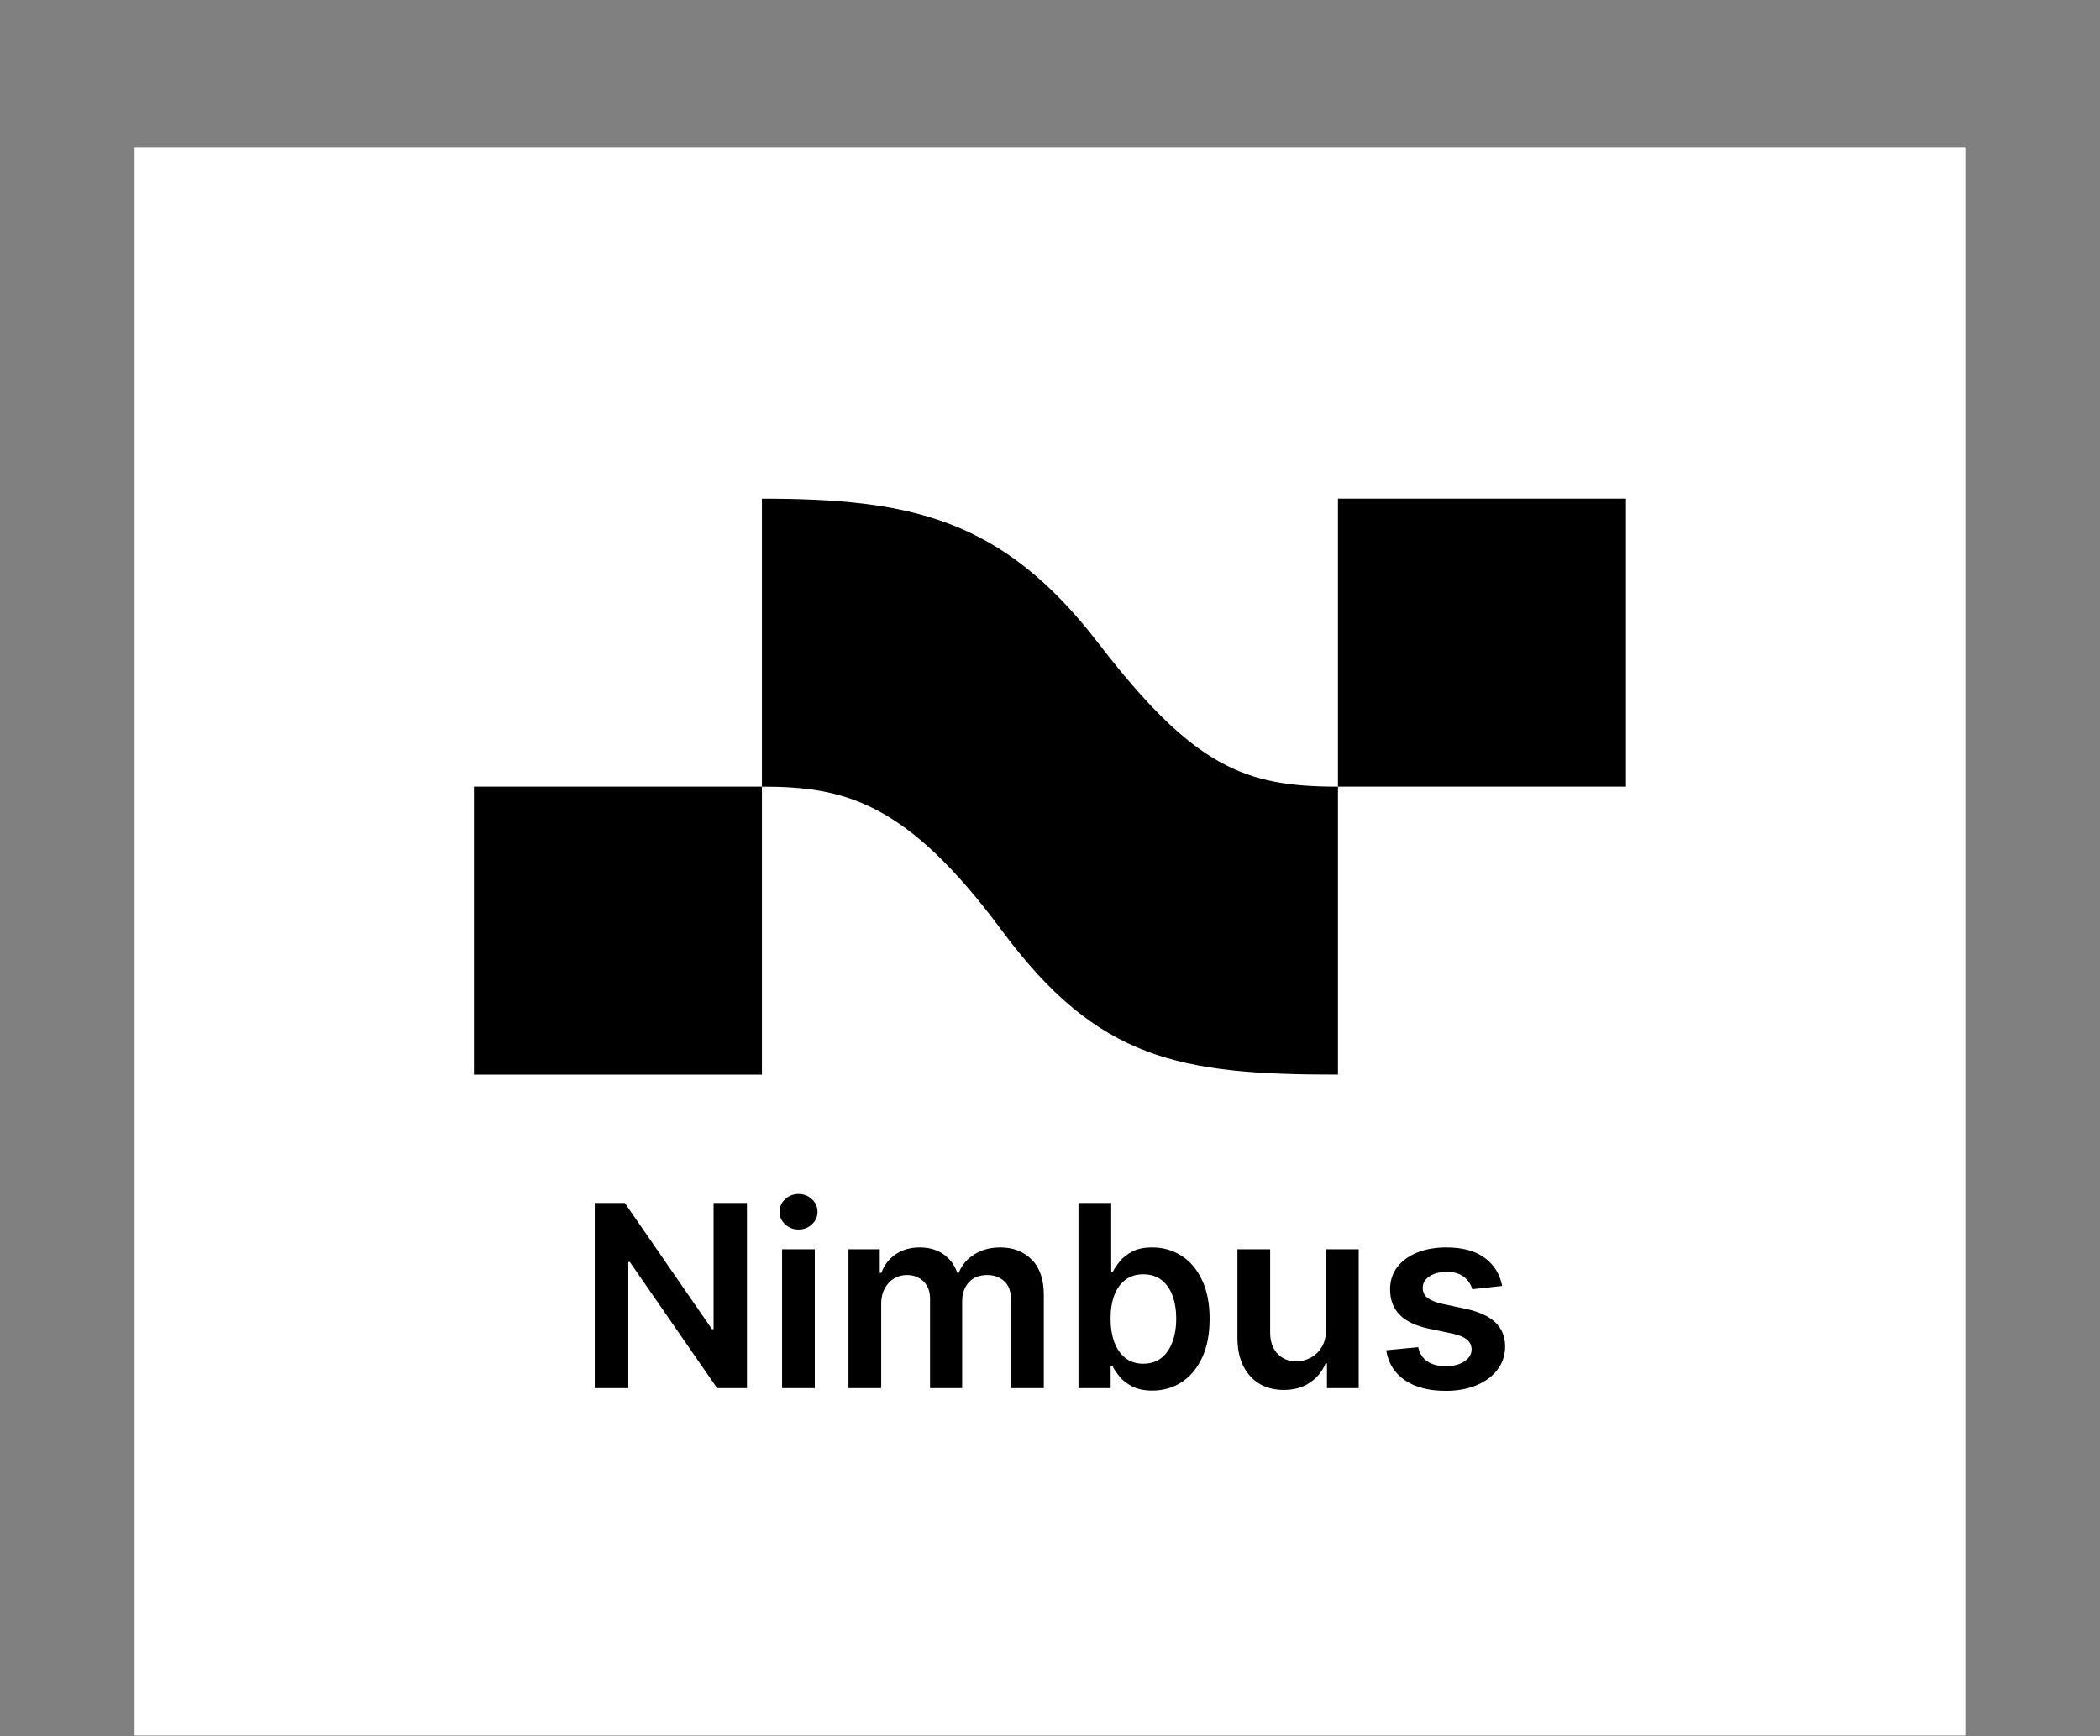 <svg width="156" height="129" viewBox="0 0 156 129" fill="none" xmlns="http://www.w3.org/2000/svg">
<rect x="0" y="0" width="156" height="129" fill="#808080" stroke="none"/>
<rect width="136" height="118" transform="translate(9.996 10.945)" fill="white"/>
<path d="M55.488 89.376V103.135H53.271L46.788 93.763H46.674V103.135H44.182V89.376H46.412L52.888 98.754H53.009V89.376H55.488Z" fill="black"/>
<path d="M58.096 103.135V92.816H60.528V103.135H58.096ZM59.319 91.351C58.934 91.351 58.602 91.224 58.325 90.968C58.047 90.708 57.908 90.397 57.908 90.034C57.908 89.667 58.047 89.356 58.325 89.101C58.602 88.841 58.934 88.711 59.319 88.711C59.709 88.711 60.04 88.841 60.313 89.101C60.591 89.356 60.73 89.667 60.73 90.034C60.73 90.397 60.591 90.708 60.313 90.968C60.04 91.224 59.709 91.351 59.319 91.351Z" fill="black"/>
<path d="M63.029 103.135V92.816H65.354V94.569H65.475C65.689 93.978 66.046 93.517 66.543 93.185C67.04 92.849 67.633 92.681 68.323 92.681C69.022 92.681 69.611 92.852 70.09 93.192C70.573 93.528 70.914 93.987 71.111 94.569H71.218C71.447 93.996 71.832 93.539 72.374 93.199C72.92 92.854 73.567 92.681 74.315 92.681C75.265 92.681 76.04 92.981 76.64 93.582C77.24 94.182 77.54 95.057 77.54 96.208V103.135H75.102V96.585C75.102 95.944 74.931 95.476 74.591 95.18C74.251 94.88 73.834 94.73 73.341 94.73C72.755 94.73 72.296 94.914 71.964 95.281C71.637 95.644 71.474 96.117 71.474 96.699V103.135H69.089V96.484C69.089 95.951 68.928 95.525 68.605 95.207C68.287 94.889 67.871 94.73 67.356 94.73C67.006 94.73 66.688 94.82 66.402 94.999C66.115 95.174 65.886 95.422 65.716 95.745C65.546 96.063 65.461 96.434 65.461 96.86V103.135H63.029Z" fill="black"/>
<path d="M80.115 103.135V89.376H82.547V94.522H82.647C82.773 94.271 82.95 94.005 83.178 93.723C83.407 93.436 83.716 93.192 84.105 92.99C84.495 92.784 84.992 92.681 85.597 92.681C86.394 92.681 87.113 92.885 87.753 93.293C88.398 93.696 88.909 94.294 89.285 95.086C89.666 95.875 89.856 96.842 89.856 97.989C89.856 99.122 89.67 100.085 89.298 100.877C88.927 101.67 88.421 102.275 87.78 102.691C87.14 103.108 86.414 103.316 85.603 103.316C85.012 103.316 84.522 103.217 84.132 103.02C83.743 102.823 83.429 102.586 83.192 102.308C82.959 102.026 82.777 101.76 82.647 101.509H82.506V103.135H80.115ZM82.5 97.975C82.5 98.642 82.594 99.227 82.782 99.728C82.974 100.23 83.25 100.622 83.608 100.904C83.971 101.182 84.41 101.321 84.925 101.321C85.462 101.321 85.912 101.177 86.275 100.891C86.638 100.6 86.911 100.203 87.095 99.702C87.283 99.196 87.377 98.62 87.377 97.975C87.377 97.335 87.285 96.766 87.102 96.269C86.918 95.772 86.645 95.382 86.282 95.1C85.919 94.818 85.467 94.677 84.925 94.677C84.405 94.677 83.964 94.813 83.602 95.086C83.239 95.36 82.963 95.743 82.775 96.235C82.591 96.728 82.5 97.308 82.5 97.975Z" fill="black"/>
<path d="M98.5 98.795V92.816H100.932V103.135H98.574V101.301H98.467C98.234 101.878 97.851 102.351 97.318 102.718C96.79 103.085 96.138 103.269 95.363 103.269C94.687 103.269 94.089 103.119 93.569 102.819C93.054 102.514 92.651 102.073 92.36 101.495C92.069 100.913 91.923 100.21 91.923 99.386V92.816H94.355V99.01C94.355 99.664 94.534 100.183 94.893 100.568C95.251 100.953 95.721 101.146 96.304 101.146C96.662 101.146 97.009 101.059 97.345 100.884C97.681 100.709 97.956 100.45 98.171 100.105C98.391 99.755 98.5 99.319 98.5 98.795Z" fill="black"/>
<path d="M111.589 95.543L109.372 95.785C109.309 95.561 109.199 95.351 109.043 95.153C108.89 94.957 108.684 94.797 108.425 94.677C108.165 94.556 107.847 94.495 107.471 94.495C106.965 94.495 106.539 94.605 106.194 94.824C105.854 95.044 105.686 95.328 105.69 95.678C105.686 95.978 105.796 96.222 106.02 96.41C106.248 96.598 106.624 96.752 107.148 96.873L108.908 97.25C109.885 97.46 110.61 97.794 111.085 98.251C111.564 98.707 111.806 99.305 111.811 100.044C111.806 100.694 111.616 101.267 111.24 101.764C110.868 102.257 110.35 102.642 109.688 102.92C109.025 103.197 108.263 103.336 107.404 103.336C106.141 103.336 105.124 103.072 104.354 102.543C103.583 102.01 103.124 101.269 102.976 100.32L105.348 100.091C105.455 100.557 105.684 100.909 106.033 101.146C106.382 101.383 106.837 101.502 107.397 101.502C107.975 101.502 108.438 101.383 108.787 101.146C109.141 100.909 109.318 100.615 109.318 100.266C109.318 99.97 109.204 99.726 108.976 99.534C108.752 99.341 108.402 99.193 107.928 99.09L106.167 98.721C105.178 98.515 104.445 98.168 103.971 97.68C103.496 97.187 103.261 96.564 103.265 95.812C103.261 95.176 103.433 94.625 103.782 94.159C104.136 93.689 104.627 93.326 105.254 93.071C105.885 92.811 106.613 92.681 107.437 92.681C108.646 92.681 109.598 92.939 110.292 93.454C110.991 93.969 111.423 94.665 111.589 95.543Z" fill="black"/>
<path d="M99.391 58.446V79.841C87.627 79.841 81.562 78.772 74.43 69.144C67.298 59.516 62.691 58.446 56.6 58.446V79.841H35.205V58.446H56.6V37.051C67.577 37.051 74.43 38.477 81.562 47.748C88.693 57.02 92.454 58.446 99.391 58.446V37.051H120.786V58.446H99.391Z" fill="black"/>
</svg>
